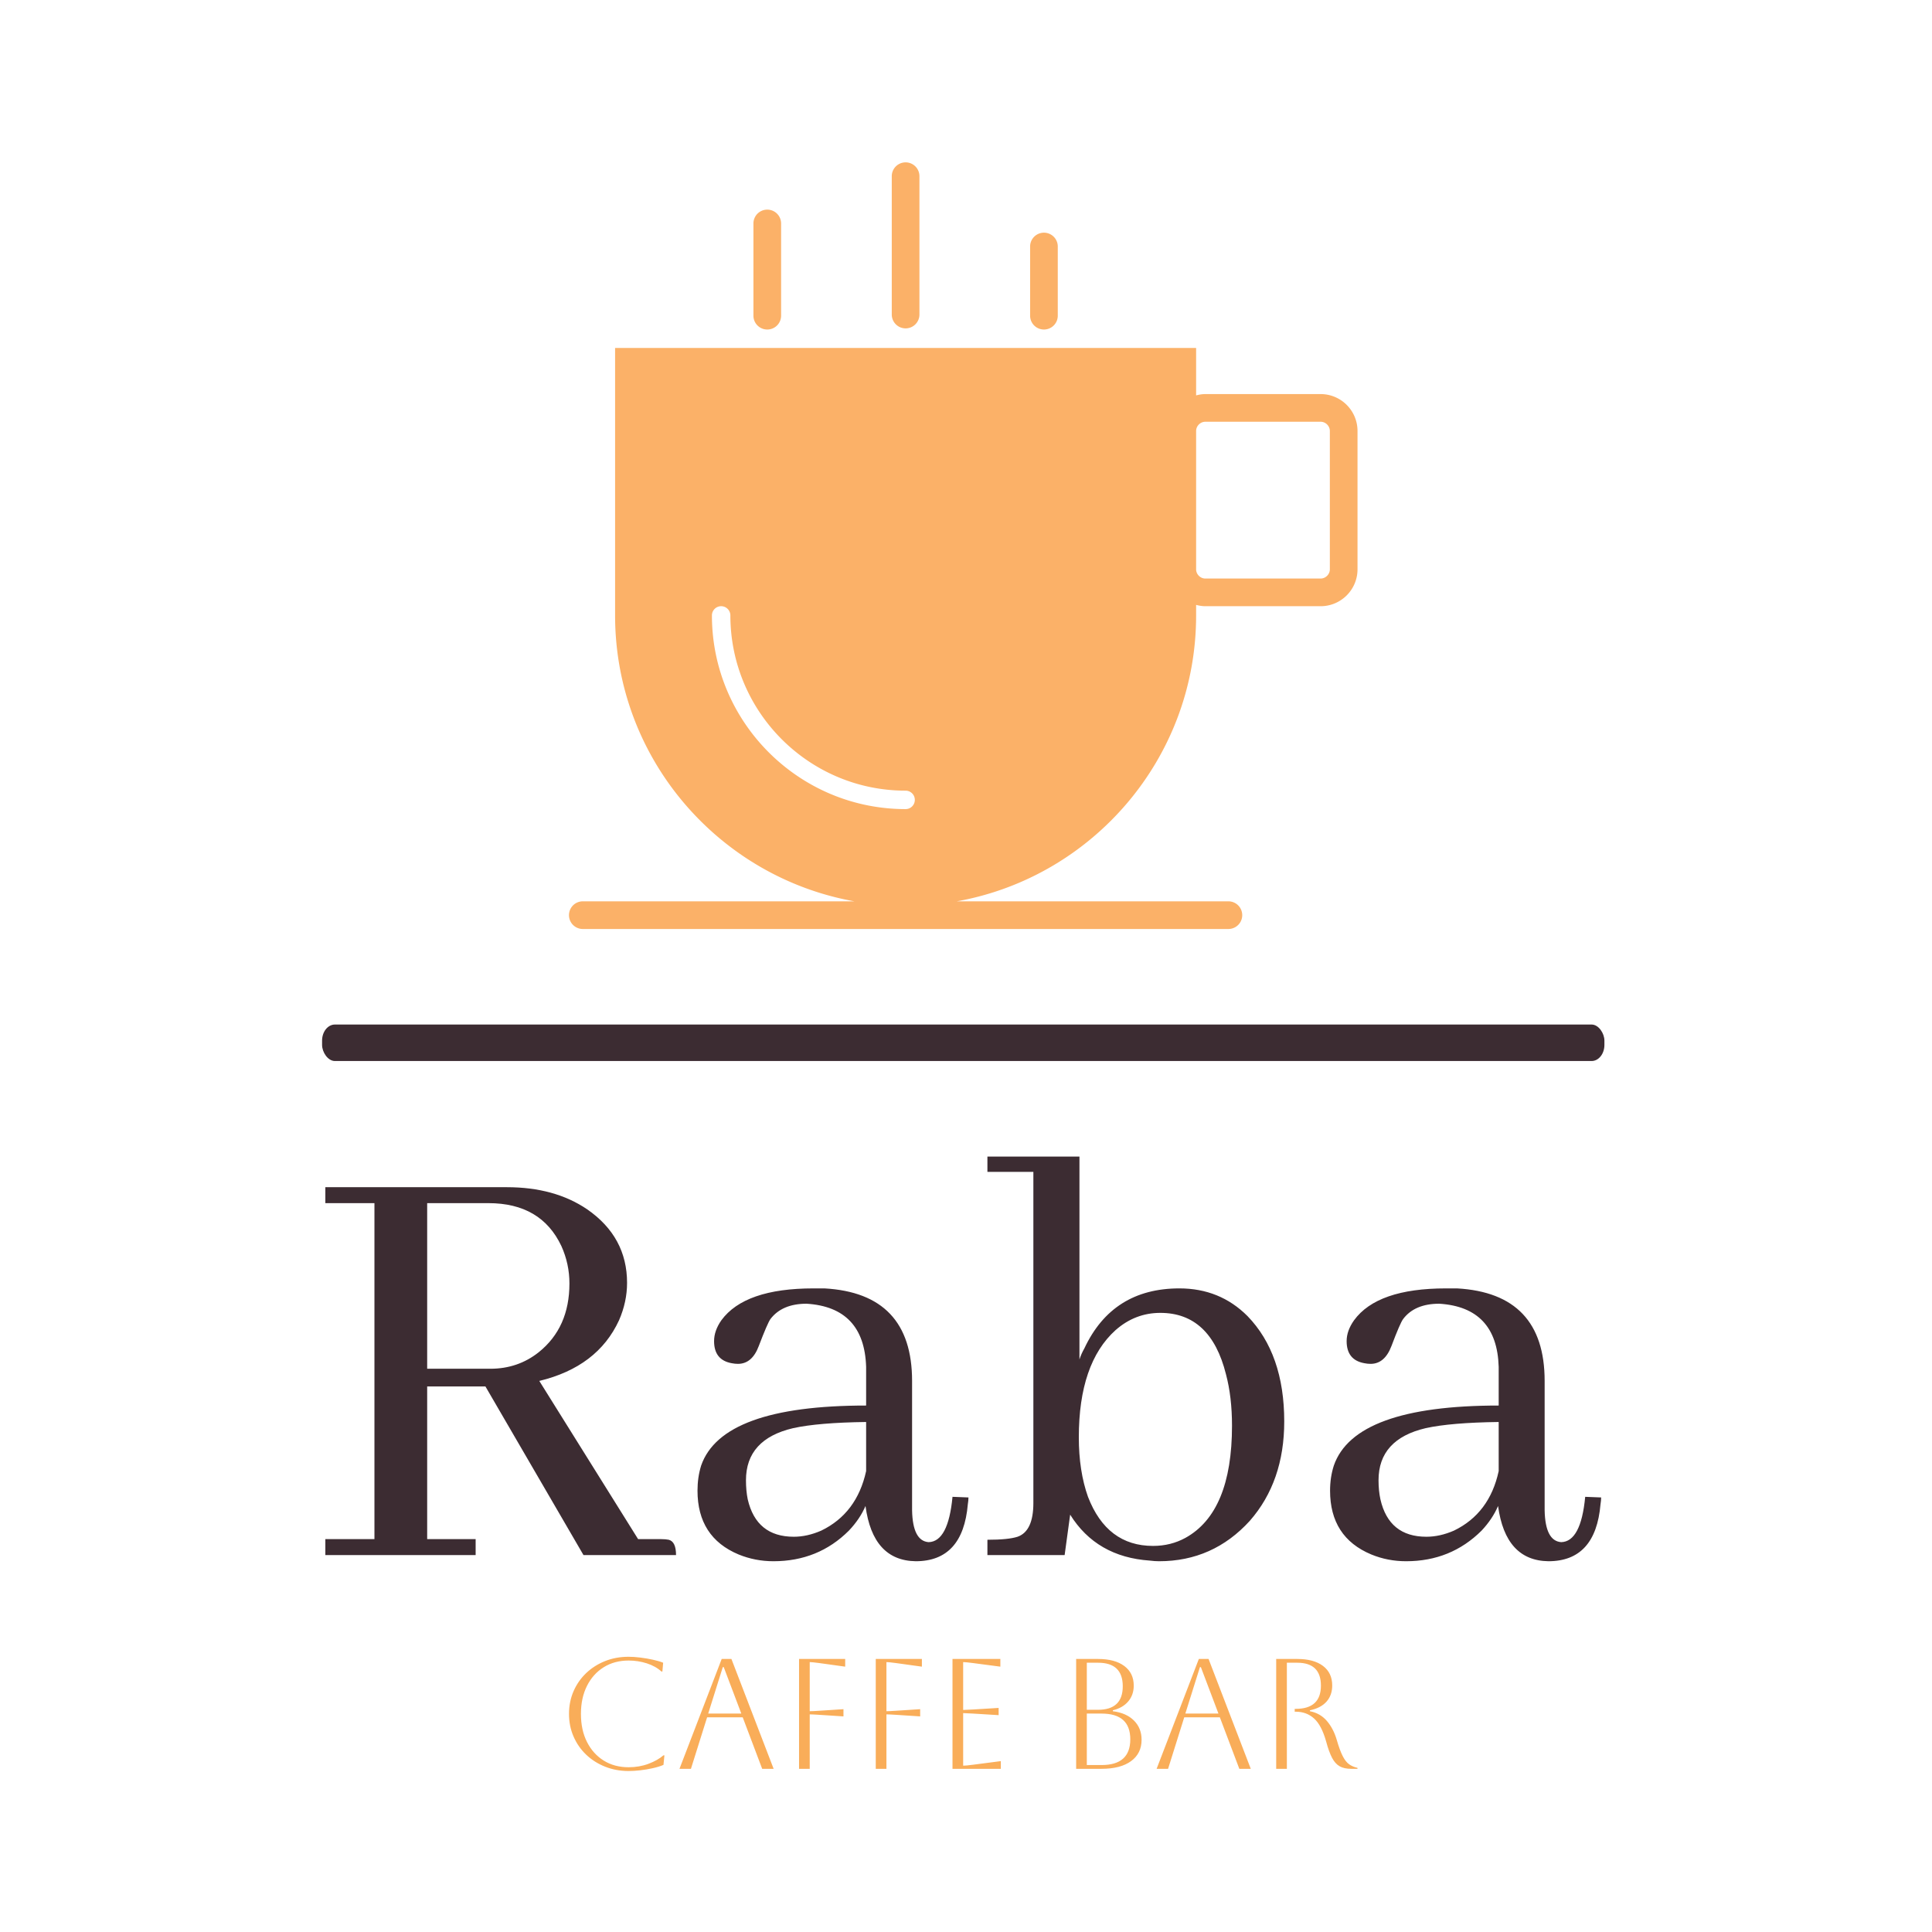 <svg xmlns="http://www.w3.org/2000/svg" version="1.1" xmlns:xlink="http://www.w3.org/1999/xlink" xmlns:svgjs="http://svgjs.dev/svgjs" width="1500" height="1500" viewBox="0 0 1500 1500"><rect width="1500" height="1500" fill="#ffffff"></rect><g transform="matrix(0.667,0,0,0.667,247.615,94.007)"><svg viewBox="0 0 198 254" data-background-color="#ffffff" preserveAspectRatio="xMidYMid meet" height="1924" width="1500" xmlns="http://www.w3.org/2000/svg" xmlns:xlink="http://www.w3.org/1999/xlink"><g id="tight-bounds" transform="matrix(1,0,0,1,0.472,6.343)"><svg viewBox="0 0 197.055 247.2" height="247.2" width="197.055"><g><svg viewBox="0 0 397.498 498.648" height="247.2" width="197.055"><g><rect width="397.498" height="11.312" x="0" y="267.255" fill="#3c2c32" opacity="1" stroke-width="0" stroke="transparent" fill-opacity="1" class="rect-yte-0" data-fill-palette-color="primary" rx="1%" id="yte-0" data-palette-color="#3c2c32"></rect></g><g transform="matrix(1,0,0,1,0.989,308.181)"><svg viewBox="0 0 395.52 190.467" height="190.467" width="395.52"><g id="textblocktransform"><svg viewBox="0 0 395.52 190.467" height="190.467" width="395.52" id="textblock"><g><svg viewBox="0 0 395.52 125.441" height="125.441" width="395.52"><g transform="matrix(1,0,0,1,0,0)"><svg width="395.52" viewBox="1.95 -31.74 101.61 32.23" height="125.441" data-palette-color="#3c2c32"><path d="M1.95 0L13.92 0 13.92-1.27 10.06-1.27 10.06-13.43 14.7-13.43 22.51 0 29.88 0Q29.88-1.07 29.3-1.22L29.3-1.22Q29.05-1.27 28.71-1.27L28.71-1.27 26.86-1.27 18.99-13.87Q23.63-14.99 25.34-18.7L25.34-18.7Q25.98-20.17 25.98-21.68L25.98-21.68Q25.98-25.34 22.8-27.54L22.8-27.54Q20.21-29.3 16.41-29.3L16.41-29.3 1.95-29.3 1.95-28.03 5.86-28.03 5.86-1.27 1.95-1.27 1.95 0ZM10.06-28.03L14.94-28.03Q19.14-28.03 20.75-24.61L20.75-24.61Q21.39-23.19 21.39-21.63L21.39-21.63Q21.39-18.12 18.95-16.16L18.95-16.16Q17.29-14.84 15.09-14.84L15.09-14.84 10.06-14.84 10.06-28.03ZM48.97 0.49L48.97 0.49Q52.73 0.49 53.12-4.05L53.12-4.05Q53.17-4.35 53.17-4.59L53.17-4.59 51.9-4.64Q51.56-1.07 50-1.03L50-1.03Q48.73-1.12 48.68-3.56L48.68-3.56 48.68-13.87Q48.68-20.85 41.7-21.24L41.7-21.24Q41.26-21.24 40.82-21.24L40.82-21.24Q35.35-21.24 33.49-18.7L33.49-18.7Q32.91-17.87 32.91-17.04L32.91-17.04Q32.91-15.53 34.32-15.28L34.32-15.28Q34.57-15.23 34.81-15.23L34.81-15.23Q35.94-15.23 36.47-16.65L36.47-16.65Q37.16-18.46 37.4-18.8L37.4-18.8Q38.33-20.02 40.28-20.02L40.28-20.02Q44.87-19.73 45.02-14.99L45.02-14.99 45.02-11.91Q33.54-11.91 31.88-7.13L31.88-7.13Q31.59-6.2 31.59-5.13L31.59-5.13Q31.59-1.42 34.86-0.05L34.86-0.05Q36.18 0.49 37.64 0.49L37.64 0.49Q41.21 0.49 43.65-1.95L43.65-1.95Q44.53-2.88 44.97-3.91L44.97-3.91Q45.55 0.44 48.97 0.49ZM39.26-1.46L39.26-1.46Q36.28-1.46 35.59-4.44L35.59-4.44Q35.45-5.13 35.45-5.96L35.45-5.96Q35.45-9.23 39.21-10.11L39.21-10.11Q41.21-10.55 45.02-10.6L45.02-10.6 45.02-6.69Q44.28-3.32 41.45-1.95L41.45-1.95Q40.33-1.46 39.26-1.46ZM68.35 0.49L68.35 0.49Q72.65 0.49 75.58-2.73L75.58-2.73Q78.32-5.86 78.32-10.64L78.32-10.64Q78.32-16.02 75.39-19.04L75.39-19.04Q73.19-21.24 69.97-21.24L69.97-21.24Q64.64-21.24 62.4-16.46L62.4-16.46Q62.15-16.02 62.01-15.58L62.01-15.58 62.01-31.74 54.68-31.74 54.68-30.52 58.34-30.52 58.34-4.15Q58.34-1.9 57.08-1.46L57.08-1.46Q56.34-1.22 54.68-1.22L54.68-1.22 54.68 0 60.83 0 61.27-3.22Q63.37 0.15 67.62 0.44L67.62 0.44Q68.01 0.49 68.35 0.49ZM68.45-19.29L68.45-19.29Q72.46-19.29 73.68-14.4L73.68-14.4Q74.16-12.6 74.16-10.3L74.16-10.3Q74.16-3.42 70.45-1.37L70.45-1.37Q69.28-0.73 67.87-0.73L67.87-0.73Q64.2-0.73 62.69-4.64L62.69-4.64Q61.96-6.69 61.96-9.38L61.96-9.38Q61.96-15.28 64.89-17.92L64.89-17.92Q66.45-19.29 68.45-19.29ZM99.36 0.49L99.36 0.49Q103.12 0.49 103.51-4.05L103.51-4.05Q103.56-4.35 103.56-4.59L103.56-4.59 102.29-4.64Q101.95-1.07 100.38-1.03L100.38-1.03Q99.11-1.12 99.06-3.56L99.06-3.56 99.06-13.87Q99.06-20.85 92.08-21.24L92.08-21.24Q91.64-21.24 91.2-21.24L91.2-21.24Q85.73-21.24 83.88-18.7L83.88-18.7Q83.29-17.87 83.29-17.04L83.29-17.04Q83.29-15.53 84.71-15.28L84.71-15.28Q84.95-15.23 85.2-15.23L85.2-15.23Q86.32-15.23 86.86-16.65L86.86-16.65Q87.54-18.46 87.79-18.8L87.79-18.8Q88.71-20.02 90.67-20.02L90.67-20.02Q95.26-19.73 95.4-14.99L95.4-14.99 95.4-11.91Q83.93-11.91 82.27-7.13L82.27-7.13Q81.97-6.2 81.97-5.13L81.97-5.13Q81.97-1.42 85.25-0.05L85.25-0.05Q86.56 0.49 88.03 0.49L88.03 0.49Q91.59 0.49 94.04-1.95L94.04-1.95Q94.91-2.88 95.35-3.91L95.35-3.91Q95.94 0.44 99.36 0.49ZM89.64-1.46L89.64-1.46Q86.66-1.46 85.98-4.44L85.98-4.44Q85.83-5.13 85.83-5.96L85.83-5.96Q85.83-9.23 89.59-10.11L89.59-10.11Q91.59-10.55 95.4-10.6L95.4-10.6 95.4-6.69Q94.67-3.32 91.84-1.95L91.84-1.95Q90.72-1.46 89.64-1.46Z" opacity="1" transform="matrix(1,0,0,1,0,0)" fill="#3c2c32" class="wordmark-text-0" data-fill-palette-color="primary" id="text-0"></path></svg></g></svg></g><g transform="matrix(1,0,0,1,75.544,155.055)"><svg viewBox="0 0 244.431 35.412" height="35.412" width="244.431"><g transform="matrix(1,0,0,1,0,0)"><svg width="244.431" viewBox="4 -35.7 251.23 36.4" height="35.412" data-palette-color="#f9ad59"><path d="M34.1-4.3L34.4-4.3 34.1-1.25Q32.7-0.65 30.7-0.2 28.7 0.25 26.65 0.48 24.6 0.7 23 0.7L23 0.7Q18.95 0.7 15.5-0.68 12.05-2.05 9.47-4.5 6.9-6.95 5.45-10.28 4-13.6 4-17.5L4-17.5Q4-21.4 5.45-24.73 6.9-28.05 9.47-30.5 12.05-32.95 15.5-34.33 18.95-35.7 23-35.7L23-35.7Q24.65-35.7 26.7-35.45 28.75-35.2 30.7-34.77 32.65-34.35 34-33.8L34-33.8 33.75-31 33.45-31Q31.6-32.7 28.8-33.6 26-34.5 23-34.5L23-34.5Q18.5-34.5 15.08-32.38 11.65-30.25 9.73-26.43 7.8-22.6 7.8-17.5L7.8-17.5Q7.8-12.35 9.73-8.55 11.65-4.75 15.05-2.63 18.45-0.5 23-0.5L23-0.5Q26.4-0.5 29.33-1.6 32.25-2.7 34.1-4.3L34.1-4.3ZM42.85 0L39.2 0 52.65-35 55.75-35 69.2 0 65.55 0 59.35-16.4 48-16.4 42.85 0ZM53.3-32.4L53-32.4 48.35-17.6 58.9-17.6 53.3-32.4ZM80.7 0L77.3 0 77.3-35 92-35 92-32.55 83.7-33.7Q81.45-34 80.7-34L80.7-34 80.7-18.35Q81.5-18.35 83.8-18.5L83.8-18.5 91.45-19 91.45-16.7 83.8-17.2Q81.5-17.35 80.7-17.35L80.7-17.35 80.7 0ZM105.14 0L101.74 0 101.74-35 116.44-35 116.44-32.55 108.14-33.7Q105.89-34 105.14-34L105.14-34 105.14-18.35Q105.94-18.35 108.24-18.5L108.24-18.5 115.89-19 115.89-16.7 108.24-17.2Q105.94-17.35 105.14-17.35L105.14-17.35 105.14 0ZM141.59 0L126.19 0 126.19-35 141.44-35 141.44-32.55 132.69-33.7Q130.39-34 129.59-34L129.59-34 129.59-18.75Q130.24-18.75 132.69-18.9L132.69-18.9 140.89-19.4 140.89-17.1 132.69-17.6Q130.24-17.75 129.59-17.75L129.59-17.75 129.59-1Q130.49-1 132.74-1.3L132.74-1.3 141.59-2.45 141.59 0ZM173.69 0L165.59 0 165.59-35 172.53-35Q177.94-35 180.94-32.75 183.94-30.5 183.94-26.5L183.94-26.5Q183.94-23.55 182.19-21.48 180.44-19.4 177.28-18.65L177.28-18.65 177.28-18.35Q181.59-17.8 184.01-15.38 186.44-12.95 186.44-9.25L186.44-9.25Q186.44-4.9 183.09-2.45 179.74 0 173.69 0L173.69 0ZM172.59-33.8L172.59-33.8 168.99-33.8 168.99-18.8 172.53-18.8Q180.44-18.8 180.44-26.3L180.44-26.3Q180.44-33.8 172.59-33.8ZM173.69-17.6L173.69-17.6 168.99-17.6 168.99-1.2 173.69-1.2Q182.84-1.2 182.84-9.4L182.84-9.4Q182.84-17.6 173.69-17.6ZM194.88 0L191.23 0 204.68-35 207.78-35 221.23 0 217.58 0 211.38-16.4 200.03-16.4 194.88 0ZM205.33-32.4L205.03-32.4 200.38-17.6 210.93-17.6 205.33-32.4ZM229.33 0L229.33-35 236.03-35Q241.33-35 244.26-32.77 247.18-30.55 247.18-26.55L247.18-26.55Q247.18-23.45 245.36-21.4 243.53-19.35 240.08-18.65L240.08-18.65 240.08-18.35Q243.38-17.7 245.48-15.25 247.58-12.8 248.63-9.2L248.63-9.2Q249.58-5.9 250.51-4.08 251.43-2.25 252.56-1.45 253.68-0.65 255.23-0.3L255.23-0.3 255.23 0 253.18 0Q250.98 0 249.56-0.8 248.13-1.6 247.13-3.5 246.13-5.4 245.23-8.75L245.23-8.75Q243.78-13.9 241.38-16.05 238.98-18.2 235.53-18.2L235.53-18.2 235.23-18.2 235.23-19.1 235.53-19.1Q243.58-19.1 243.58-26.5L243.58-26.5Q243.58-33.8 236.03-33.8L236.03-33.8 232.73-33.8 232.73 0 229.33 0Z" opacity="1" transform="matrix(1,0,0,1,0,0)" fill="#f9ad59" class="slogan-text-1" data-fill-palette-color="secondary" id="text-1"></path></svg></g></svg></g></svg></g></svg></g><g transform="matrix(1,0,0,1,76.533,0)"><svg viewBox="0 0 244.431 237.642" height="237.642" width="244.431"><g><svg xmlns:x="http://ns.adobe.com/Extensibility/1.0/" xmlns:i="http://ns.adobe.com/AdobeIllustrator/10.0/" xmlns:graph="http://ns.adobe.com/Graphs/1.0/" xmlns="http://www.w3.org/2000/svg" xmlns:xlink="http://www.w3.org/1999/xlink" version="1.1" x="0" y="0" viewBox="7.25 7.875 85.5 83.125" enable-background="new 0 0 100 100" xml:space="preserve" height="237.642" width="244.431" class="icon-icon-0" data-fill-palette-color="accent" id="icon-0"><g fill="#fbb168" data-fill-palette-color="accent"><path d="M88.75 33H76.25C75.902 33 75.571 33.059 75.25 33.142V28H12.25V57C12.25 72.474 23.469 85.368 38.198 88H8.75A1.5 1.5 0 1 0 8.75 91H78.75A1.5 1.5 0 0 0 78.75 88H49.302C64.031 85.368 75.25 72.474 75.25 57V55.858C75.571 55.941 75.902 56 76.25 56H88.75C90.956 56 92.75 54.206 92.75 52V37C92.75 34.794 90.956 33 88.75 33M43.75 78C32.17 78 22.75 68.579 22.75 57A1 1 0 1 1 24.75 57C24.75 67.477 33.273 76 43.75 76A1 1 0 1 1 43.75 78M89.75 52C89.75 52.542 89.292 53 88.75 53H76.25C75.708 53 75.25 52.542 75.25 52V37C75.25 36.458 75.708 36 76.25 36H88.75C89.292 36 89.75 36.458 89.75 37z" fill="#fbb168" data-fill-palette-color="accent"></path><path d="M43.75 25.875A1.5 1.5 0 0 0 45.25 24.375V9.375A1.5 1.5 0 1 0 42.25 9.375V24.375A1.5 1.5 0 0 0 43.75 25.875" fill="#fbb168" data-fill-palette-color="accent"></path><path d="M28.75 26A1.5 1.5 0 0 0 30.25 24.5V14.5A1.5 1.5 0 1 0 27.25 14.5V24.5A1.5 1.5 0 0 0 28.75 26" fill="#fbb168" data-fill-palette-color="accent"></path><path d="M58.75 26A1.5 1.5 0 0 0 60.25 24.5V17A1.5 1.5 0 1 0 57.25 17V24.5A1.5 1.5 0 0 0 58.75 26" fill="#fbb168" data-fill-palette-color="accent"></path></g></svg><g></g></g></svg></g><g></g></svg></g><defs></defs></svg><rect width="197.055" height="247.2" fill="none" stroke="none" visibility="hidden"></rect></g></svg></g></svg>